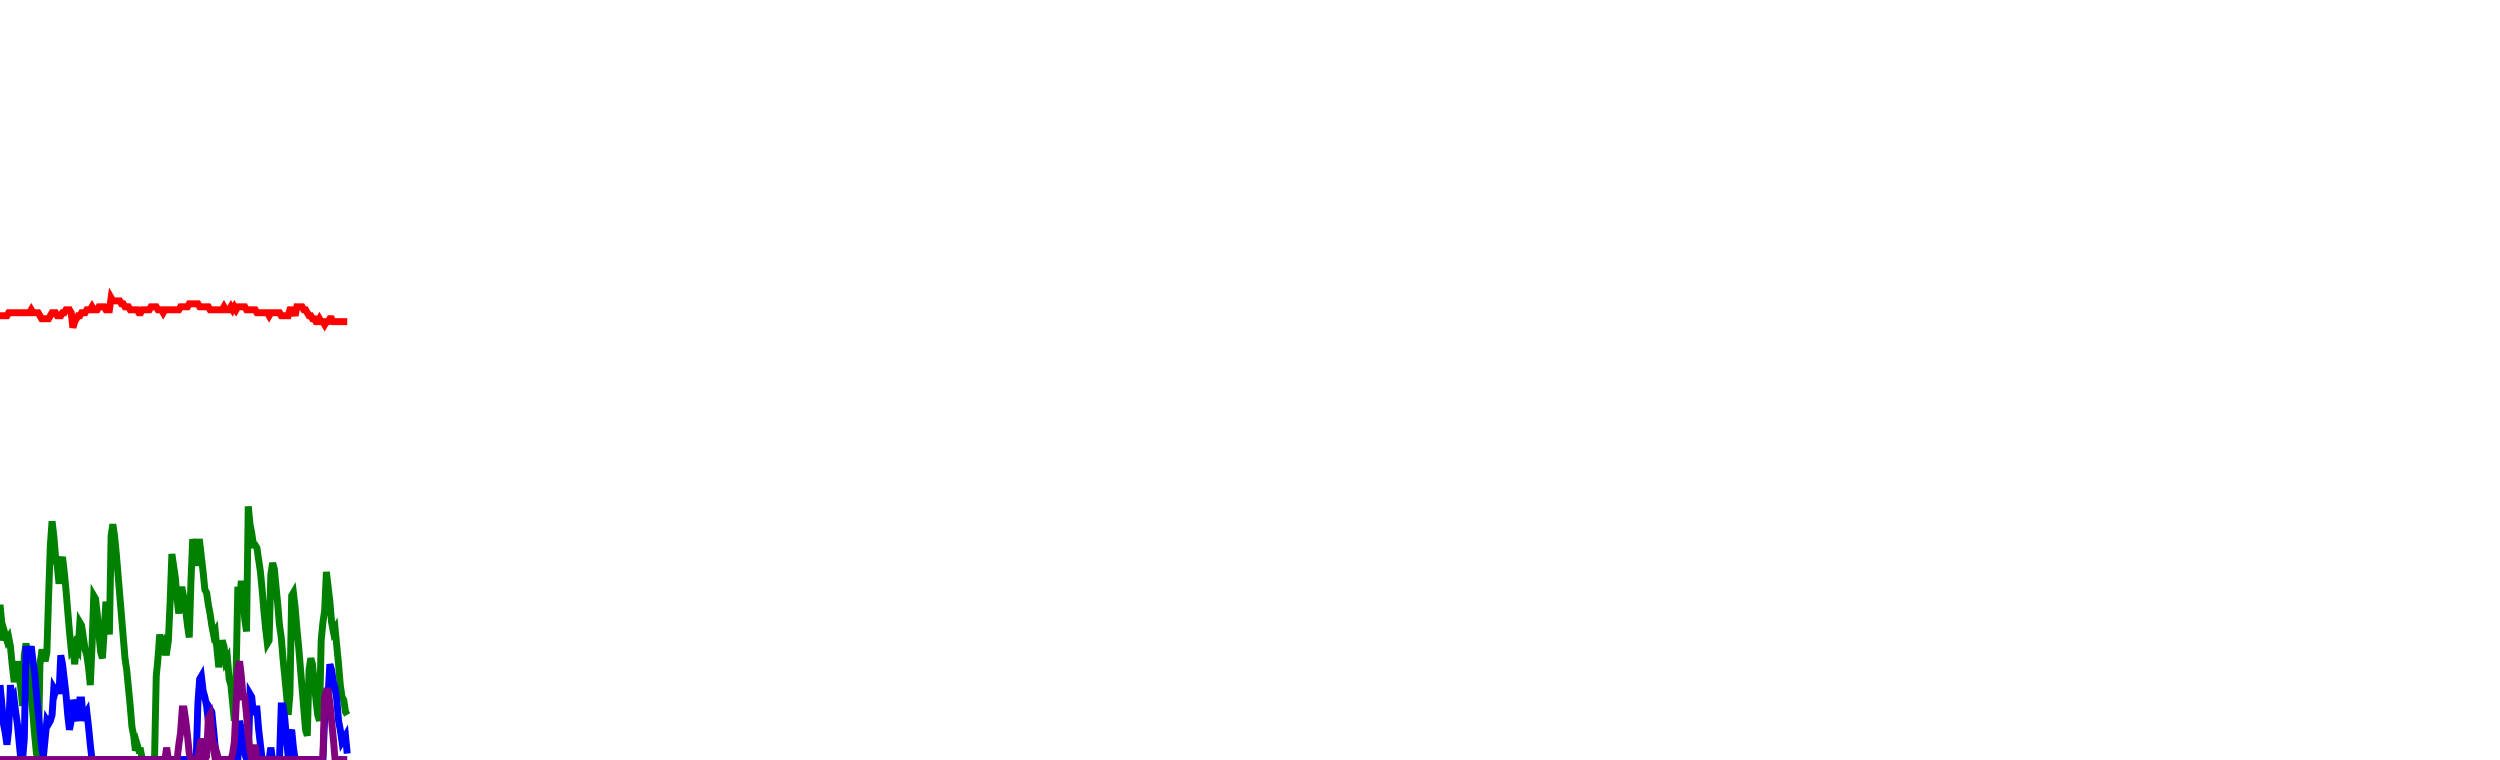 <svg width="1440" height="438" viewbox = "0 0 1440 438"  xmlns="http://www.w3.org/2000/svg">
<!--<json>{"starttime":1741660122,"startdate":"Mon Mar 10 2025 20:28:42 GMT-0600 (Mountain Daylight Time)","f1":1000,"f2":2000,"f3":3000,"f4":4000,"notes":"this is just a test run of some random noise, this is not real data but what is real data? what makes data more real?\nwhat even is real?","p1":[149,149,149,149,149,150,150,150,150,150,150,150,150,150,150,150,150,150,151,150,150,150,150,149,148,148,148,148,148,149,150,150,150,149,149,149,150,150,151,151,151,150,145,147,148,149,149,150,150,150,151,151,151,152,151,151,151,152,152,152,152,151,151,151,155,154,154,154,154,154,153,153,152,152,152,151,151,151,151,151,150,150,151,151,151,151,151,152,152,152,152,151,151,151,150,151,151,151,151,151,151,151,151,151,152,152,152,152,152,153,153,153,153,153,153,152,152,152,152,152,152,151,151,151,151,151,151,151,151,152,151,151,151,152,151,152,151,152,152,152,152,152,151,151,151,151,151,151,150,150,150,150,150,150,150,149,150,150,150,150,150,150,149,149,149,149,149,151,151,151,149,152,152,152,152,151,151,150,149,149,148,148,147,147,148,147,147,146,147,147,148,148,147,147,147,147,147,147,147,147,147],"p2":[52,46,40,42,40,41,38,32,27,27,33,28,24,18,35,39,34,28,21,15,8,2,0,32,36,36,33,36,55,72,80,75,68,65,59,66,68,63,57,50,43,37,38,32,38,37,46,45,41,37,35,31,25,38,55,54,49,42,36,34,43,53,48,42,75,79,75,69,62,55,48,41,34,30,24,18,11,8,3,5,3,3,0,0,0,0,0,0,0,0,28,34,42,38,39,36,36,40,53,69,65,61,54,49,57,57,54,50,45,41,60,74,71,65,73,73,68,63,57,56,52,49,45,42,43,37,31,35,40,38,33,34,27,25,19,13,29,58,53,60,54,47,43,85,79,76,72,72,71,67,63,57,50,44,39,40,62,66,64,58,52,45,41,34,28,22,15,22,55,56,51,44,38,31,24,17,10,8,30,34,32,26,20,15,13,40,46,50,63,58,53,46,43,44,38,32,25,21,20,16,15],"p3":[25,19,12,9,5,10,25,20,21,16,12,6,0,0,7,37,37,36,38,33,29,22,16,10,4,1,7,13,12,13,15,24,23,25,22,35,32,27,22,15,10,13,20,18,15,13,20,20,13,15,16,11,5,0,0,0,0,0,0,0,0,0,0,0,0,0,0,0,0,0,0,0,0,0,0,0,0,0,0,0,0,0,0,0,0,0,0,0,0,0,0,0,0,0,0,0,0,0,0,0,0,0,0,0,0,0,0,0,0,0,0,0,0,0,19,27,28,23,21,18,13,17,16,10,4,0,0,0,0,0,0,0,0,0,0,0,0,0,13,10,4,2,0,0,22,21,15,17,17,10,5,0,0,0,0,0,4,0,0,0,0,0,18,18,14,7,1,8,10,4,0,0,0,0,0,0,0,0,0,0,0,0,0,0,0,0,0,14,15,22,32,30,26,24,20,13,10,6,7,8,2],"p4":[0,0,0,0,0,0,0,0,0,0,0,0,0,0,0,0,0,0,0,0,0,0,0,0,0,0,0,0,0,0,0,0,0,0,0,0,0,0,0,0,0,0,0,0,0,0,0,0,0,0,0,0,0,0,0,0,0,0,0,0,0,0,0,0,0,0,0,0,0,0,0,0,0,0,0,0,0,0,0,0,0,0,0,0,0,0,0,0,0,0,0,0,0,0,0,0,4,0,0,0,0,0,0,5,9,17,17,13,8,2,0,0,0,0,0,4,7,4,0,1,14,15,9,4,0,2,0,0,0,0,0,0,0,0,2,6,18,30,33,28,21,21,15,8,3,0,0,5,0,0,0,0,0,0,0,0,0,0,0,0,0,0,0,0,0,0,0,0,0,0,0,0,0,0,0,0,0,0,0,0,0,0,0,0,0,0,1,21,23,23,19,13,7,0,0,0,0,0,0,0,0],"timeseconds":[0.7000000476837158,0.7999999523162842,0.7999999523162842,0.7999999523162842,0.9000000953674316,0.9000000953674316,0.9000000953674316,1,1,1,1.0999999046325684,1.0999999046325684,1.0999999046325684,1.2000000476837158,1.2000000476837158,1.2000000476837158,1.2999999523162842,1.2999999523162842,1.2999999523162842,1.4000000953674316,1.4000000953674316,1.4000000953674316,1.5,1.5,1.5999999046325684,1.5999999046325684,1.5999999046325684,1.7000000476837158,1.7000000476837158,1.7000000476837158,1.7999999523162842,1.7999999523162842,1.7999999523162842,1.9000000953674316,1.9000000953674316,1.9000000953674316,2,2,2,2.0999999046325684,2.0999999046325684,2.0999999046325684,2.200000047683716,2.200000047683716,2.200000047683716,2.299999952316284,2.299999952316284,2.299999952316284,2.4000000953674316,2.4000000953674316,2.4000000953674316,2.5,2.5,2.5,2.5999999046325684,2.5999999046325684,2.5999999046325684,2.700000047683716,2.700000047683716,2.700000047683716,2.799999952316284,2.799999952316284,2.799999952316284,2.9000000953674316,2.9000000953674316,2.9000000953674316,3,3,3,3.0999999046325684,3.0999999046325684,3.0999999046325684,3.200000047683716,3.200000047683716,3.200000047683716,3.299999952316284,3.299999952316284,3.299999952316284,3.4000000953674316,3.4000000953674316,3.4000000953674316,3.5,3.5,3.5,3.5999999046325684,3.5999999046325684,3.5999999046325684,3.700000047683716,3.700000047683716,3.700000047683716,3.799999952316284,3.799999952316284,3.799999952316284,3.9000000953674316,3.9000000953674316,3.9000000953674316,4,4,4,4.099999904632568,4.099999904632568,4.099999904632568,4.200000047683716,4.200000047683716,4.200000047683716,4.299999952316284,4.299999952316284,4.299999952316284,4.400000095367432,4.400000095367432,4.400000095367432,4.5,4.5,4.5,4.599999904632568,4.599999904632568,4.599999904632568,4.700000047683716,4.700000047683716,4.700000047683716,4.799999952316284,4.799999952316284,4.799999952316284,4.900000095367432,4.900000095367432,4.900000095367432,5,5,5,5.099999904632568,5.099999904632568,5.099999904632568,5.200000047683716,5.200000047683716,5.200000047683716,5.299999952316284,5.299999952316284,5.299999952316284,5.400000095367432,5.400000095367432,5.400000095367432,5.5,5.5,5.5,5.599999904632568,5.599999904632568,5.599999904632568,5.700000047683716,5.700000047683716,5.700000047683716,5.799999952316284,5.799999952316284,5.799999952316284,5.900000095367432,5.900000095367432,5.900000095367432,6,6,6,6.099999904632568,6.099999904632568,6.099999904632568,6.200000047683716,6.200000047683716,6.200000047683716,6.299999952316284,6.299999952316284,6.299999952316284,6.400000095367432,6.400000095367432,6.400000095367432,6.5,6.5,6.5,6.599999904632568,6.599999904632568,6.599999904632568,6.700000047683716,6.700000047683716,6.700000047683716,6.799999952316284,6.799999952316284,6.799999952316284,6.900000095367432,6.900000095367432,6.900000095367432,7,7,7,7.099999904632568,7.099999904632568,7.099999904632568,7.200000047683716,7.200000047683716,7.200000047683716,7.299999952316284,7.299999952316284,7.299999952316284,7.400000095367432,7.400000095367432,7.400000095367432]}</json>-->
<path d = "M0 181.863 L1 181.863 L2 181.863 L3 181.863 L4 181.863 L5 180.147 L6 180.147 L7 180.147 L8 180.147 L9 180.147 L10 180.147 L11 180.147 L12 180.147 L13 180.147 L14 180.147 L15 180.147 L16 180.147 L17 180.147 L18 178.431 L19 180.147 L20 180.147 L21 180.147 L22 180.147 L23 181.863 L24 183.578 L25 183.578 L26 183.578 L27 183.578 L28 183.578 L29 181.863 L30 180.147 L31 180.147 L32 180.147 L33 181.863 L34 181.863 L35 181.863 L36 180.147 L37 180.147 L38 178.431 L39 178.431 L40 178.431 L41 180.147 L42 188.725 L43 185.294 L44 183.578 L45 181.863 L46 181.863 L47 180.147 L48 180.147 L49 180.147 L50 178.431 L51 178.431 L52 178.431 L53 176.716 L54 178.431 L55 178.431 L56 178.431 L57 176.716 L58 176.716 L59 176.716 L60 176.716 L61 178.431 L62 178.431 L63 178.431 L64 171.569 L65 173.284 L66 173.284 L67 173.284 L68 173.284 L69 173.284 L70 175 L71 175 L72 176.716 L73 176.716 L74 176.716 L75 178.431 L76 178.431 L77 178.431 L78 178.431 L79 178.431 L80 180.147 L81 180.147 L82 178.431 L83 178.431 L84 178.431 L85 178.431 L86 178.431 L87 176.716 L88 176.716 L89 176.716 L90 176.716 L91 178.431 L92 178.431 L93 178.431 L94 180.147 L95 178.431 L96 178.431 L97 178.431 L98 178.431 L99 178.431 L100 178.431 L101 178.431 L102 178.431 L103 178.431 L104 176.716 L105 176.716 L106 176.716 L107 176.716 L108 176.716 L109 175 L110 175 L111 175 L112 175 L113 175 L114 175 L115 176.716 L116 176.716 L117 176.716 L118 176.716 L119 176.716 L120 176.716 L121 178.431 L122 178.431 L123 178.431 L124 178.431 L125 178.431 L126 178.431 L127 178.431 L128 178.431 L129 176.716 L130 178.431 L131 178.431 L132 178.431 L133 176.716 L134 178.431 L135 176.716 L136 178.431 L137 176.716 L138 176.716 L139 176.716 L140 176.716 L141 176.716 L142 178.431 L143 178.431 L144 178.431 L145 178.431 L146 178.431 L147 178.431 L148 180.147 L149 180.147 L150 180.147 L151 180.147 L152 180.147 L153 180.147 L154 180.147 L155 181.863 L156 180.147 L157 180.147 L158 180.147 L159 180.147 L160 180.147 L161 180.147 L162 181.863 L163 181.863 L164 181.863 L165 181.863 L166 181.863 L167 178.431 L168 178.431 L169 178.431 L170 181.863 L171 176.716 L172 176.716 L173 176.716 L174 176.716 L175 178.431 L176 178.431 L177 180.147 L178 181.863 L179 181.863 L180 183.578 L181 183.578 L182 185.294 L183 185.294 L184 183.578 L185 185.294 L186 185.294 L187 187.01 L188 185.294 L189 185.294 L190 183.578 L191 183.578 L192 185.294 L193 185.294 L194 185.294 L195 185.294 L196 185.294 L197 185.294 L198 185.294 L199 185.294 L200 185.294" stroke = "red"  stroke-width = "4" fill = "none" />
<path d = "M0 348.284 L1 358.578 L2 368.873 L3 365.441 L4 368.873 L5 367.157 L6 372.304 L7 382.598 L8 391.176 L9 391.176 L10 380.882 L11 389.461 L12 396.324 L13 406.618 L14 377.451 L15 370.588 L16 379.167 L17 389.461 L18 401.471 L19 411.765 L20 423.775 L21 434.069 L22 437.5 L23 382.598 L24 375.735 L25 375.735 L26 380.882 L27 375.735 L28 343.137 L29 313.971 L30 300.245 L31 308.824 L32 320.833 L33 325.98 L34 336.275 L35 324.265 L36 320.833 L37 329.412 L38 339.706 L39 351.716 L40 363.725 L41 374.02 L42 372.304 L43 382.598 L44 372.304 L45 374.02 L46 358.578 L47 360.294 L48 367.157 L49 374.02 L50 377.451 L51 384.314 L52 394.608 L53 372.304 L54 343.137 L55 344.853 L56 353.431 L57 365.441 L58 375.735 L59 379.167 L60 363.725 L61 346.569 L62 355.147 L63 365.441 L64 308.824 L65 301.961 L66 308.824 L67 319.118 L68 331.127 L69 343.137 L70 355.147 L71 367.157 L72 379.167 L73 386.029 L74 396.324 L75 406.618 L76 418.627 L77 423.775 L78 432.353 L79 428.922 L80 432.353 L81 432.353 L82 437.5 L83 437.5 L84 437.5 L85 437.5 L86 437.5 L87 437.5 L88 437.5 L89 437.5 L90 389.461 L91 379.167 L92 365.441 L93 372.304 L94 370.588 L95 375.735 L96 375.735 L97 368.873 L98 346.569 L99 319.118 L100 325.98 L101 332.843 L102 344.853 L103 353.431 L104 339.706 L105 339.706 L106 344.853 L107 351.716 L108 360.294 L109 367.157 L110 334.559 L111 310.539 L112 315.686 L113 325.98 L114 312.255 L115 312.255 L116 320.833 L117 329.412 L118 339.706 L119 341.422 L120 348.284 L121 353.431 L122 360.294 L123 365.441 L124 363.725 L125 374.02 L126 384.314 L127 377.451 L128 368.873 L129 372.304 L130 380.882 L131 379.167 L132 391.176 L133 394.608 L134 404.902 L135 415.196 L136 387.745 L137 337.99 L138 346.569 L139 334.559 L140 344.853 L141 356.863 L142 363.725 L143 291.667 L144 301.961 L145 307.108 L146 313.971 L147 313.971 L148 315.686 L149 322.549 L150 329.412 L151 339.706 L152 351.716 L153 362.01 L154 370.588 L155 368.873 L156 331.127 L157 324.265 L158 327.696 L159 337.99 L160 348.284 L161 360.294 L162 367.157 L163 379.167 L164 389.461 L165 399.755 L166 411.765 L167 399.755 L168 343.137 L169 341.422 L170 350 L171 362.01 L172 372.304 L173 384.314 L174 396.324 L175 408.333 L176 420.343 L177 423.775 L178 386.029 L179 379.167 L180 382.598 L181 392.892 L182 403.186 L183 411.765 L184 415.196 L185 368.873 L186 358.578 L187 351.716 L188 329.412 L189 337.99 L190 346.569 L191 358.578 L192 363.725 L193 362.01 L194 372.304 L195 382.598 L196 394.608 L197 401.471 L198 403.186 L199 410.049 L200 411.765" stroke = "green"  stroke-width = "4" fill = "none" />
<path d = "M0 394.608 L1 404.902 L2 416.912 L3 422.059 L4 428.922 L5 420.343 L6 394.608 L7 403.186 L8 401.471 L9 410.049 L10 416.912 L11 427.206 L12 437.5 L13 437.5 L14 425.49 L15 374.02 L16 374.02 L17 375.735 L18 372.304 L19 380.882 L20 387.745 L21 399.755 L22 410.049 L23 420.343 L24 430.637 L25 435.784 L26 425.49 L27 415.196 L28 416.912 L29 415.196 L30 411.765 L31 396.324 L32 398.039 L33 394.608 L34 399.755 L35 377.451 L36 382.598 L37 391.176 L38 399.755 L39 411.765 L40 420.343 L41 415.196 L42 403.186 L43 406.618 L44 411.765 L45 415.196 L46 403.186 L47 403.186 L48 415.196 L49 411.765 L50 410.049 L51 418.627 L52 428.922 L53 437.5 L54 437.5 L55 437.5 L56 437.5 L57 437.5 L58 437.5 L59 437.5 L60 437.5 L61 437.5 L62 437.5 L63 437.5 L64 437.5 L65 437.5 L66 437.5 L67 437.5 L68 437.5 L69 437.5 L70 437.5 L71 437.5 L72 437.5 L73 437.5 L74 437.5 L75 437.5 L76 437.5 L77 437.5 L78 437.5 L79 437.5 L80 437.5 L81 437.5 L82 437.5 L83 437.5 L84 437.5 L85 437.5 L86 437.5 L87 437.5 L88 437.5 L89 437.5 L90 437.5 L91 437.5 L92 437.5 L93 437.5 L94 437.5 L95 437.5 L96 437.5 L97 437.5 L98 437.5 L99 437.5 L100 437.5 L101 437.5 L102 437.5 L103 437.5 L104 437.5 L105 437.5 L106 437.5 L107 437.5 L108 437.5 L109 437.5 L110 437.5 L111 437.5 L112 437.5 L113 437.5 L114 404.902 L115 391.176 L116 389.461 L117 398.039 L118 401.471 L119 406.618 L120 415.196 L121 408.333 L122 410.049 L123 420.343 L124 430.637 L125 437.5 L126 437.5 L127 437.5 L128 437.5 L129 437.5 L130 437.5 L131 437.5 L132 437.5 L133 437.5 L134 437.5 L135 437.5 L136 437.5 L137 437.5 L138 415.196 L139 420.343 L140 430.637 L141 434.069 L142 437.5 L143 437.5 L144 399.755 L145 401.471 L146 411.765 L147 408.333 L148 408.333 L149 420.343 L150 428.922 L151 437.5 L152 437.5 L153 437.5 L154 437.5 L155 437.5 L156 430.637 L157 437.5 L158 437.5 L159 437.5 L160 437.5 L161 437.5 L162 406.618 L163 406.618 L164 413.48 L165 425.49 L166 435.784 L167 423.775 L168 420.343 L169 430.637 L170 437.5 L171 437.5 L172 437.5 L173 437.5 L174 437.5 L175 437.5 L176 437.5 L177 437.5 L178 437.5 L179 437.5 L180 437.5 L181 437.5 L182 437.5 L183 437.5 L184 437.5 L185 437.5 L186 437.5 L187 413.48 L188 411.765 L189 399.755 L190 382.598 L191 386.029 L192 392.892 L193 396.324 L194 403.186 L195 415.196 L196 420.343 L197 427.206 L198 425.49 L199 423.775 L200 434.069" stroke = "blue"  stroke-width = "4" fill = "none" />
<path d = "M0 437.5 L1 437.5 L2 437.5 L3 437.5 L4 437.5 L5 437.5 L6 437.5 L7 437.5 L8 437.5 L9 437.5 L10 437.5 L11 437.5 L12 437.5 L13 437.5 L14 437.5 L15 437.5 L16 437.5 L17 437.5 L18 437.5 L19 437.5 L20 437.5 L21 437.5 L22 437.5 L23 437.5 L24 437.5 L25 437.5 L26 437.5 L27 437.5 L28 437.5 L29 437.5 L30 437.5 L31 437.5 L32 437.5 L33 437.5 L34 437.5 L35 437.5 L36 437.5 L37 437.5 L38 437.5 L39 437.5 L40 437.5 L41 437.5 L42 437.5 L43 437.5 L44 437.5 L45 437.5 L46 437.5 L47 437.5 L48 437.5 L49 437.5 L50 437.5 L51 437.5 L52 437.5 L53 437.5 L54 437.5 L55 437.5 L56 437.5 L57 437.5 L58 437.5 L59 437.5 L60 437.5 L61 437.5 L62 437.5 L63 437.5 L64 437.5 L65 437.5 L66 437.5 L67 437.5 L68 437.5 L69 437.5 L70 437.5 L71 437.5 L72 437.5 L73 437.5 L74 437.5 L75 437.5 L76 437.5 L77 437.5 L78 437.5 L79 437.5 L80 437.5 L81 437.5 L82 437.5 L83 437.5 L84 437.5 L85 437.5 L86 437.5 L87 437.5 L88 437.5 L89 437.5 L90 437.5 L91 437.5 L92 437.5 L93 437.5 L94 437.5 L95 437.5 L96 430.637 L97 437.5 L98 437.5 L99 437.5 L100 437.5 L101 437.5 L102 437.5 L103 428.922 L104 422.059 L105 408.333 L106 408.333 L107 415.196 L108 423.775 L109 434.069 L110 437.5 L111 437.5 L112 437.5 L113 437.5 L114 437.5 L115 430.637 L116 425.49 L117 430.637 L118 437.5 L119 435.784 L120 413.48 L121 411.765 L122 422.059 L123 430.637 L124 437.5 L125 434.069 L126 437.5 L127 437.5 L128 437.5 L129 437.5 L130 437.5 L131 437.5 L132 437.5 L133 437.5 L134 434.069 L135 427.206 L136 406.618 L137 386.029 L138 380.882 L139 389.461 L140 401.471 L141 401.471 L142 411.765 L143 423.775 L144 432.353 L145 437.5 L146 437.5 L147 428.922 L148 437.5 L149 437.5 L150 437.5 L151 437.5 L152 437.5 L153 437.5 L154 437.5 L155 437.5 L156 437.5 L157 437.5 L158 437.5 L159 437.5 L160 437.5 L161 437.5 L162 437.5 L163 437.5 L164 437.5 L165 437.5 L166 437.5 L167 437.5 L168 437.5 L169 437.5 L170 437.5 L171 437.5 L172 437.5 L173 437.5 L174 437.5 L175 437.5 L176 437.5 L177 437.5 L178 437.5 L179 437.5 L180 437.5 L181 437.5 L182 437.5 L183 437.5 L184 437.5 L185 437.5 L186 435.784 L187 401.471 L188 398.039 L189 398.039 L190 404.902 L191 415.196 L192 425.49 L193 437.5 L194 437.5 L195 437.5 L196 437.5 L197 437.5 L198 437.5 L199 437.5 L200 437.5" stroke = "purple"  stroke-width = "4" fill = "none" />
</svg>